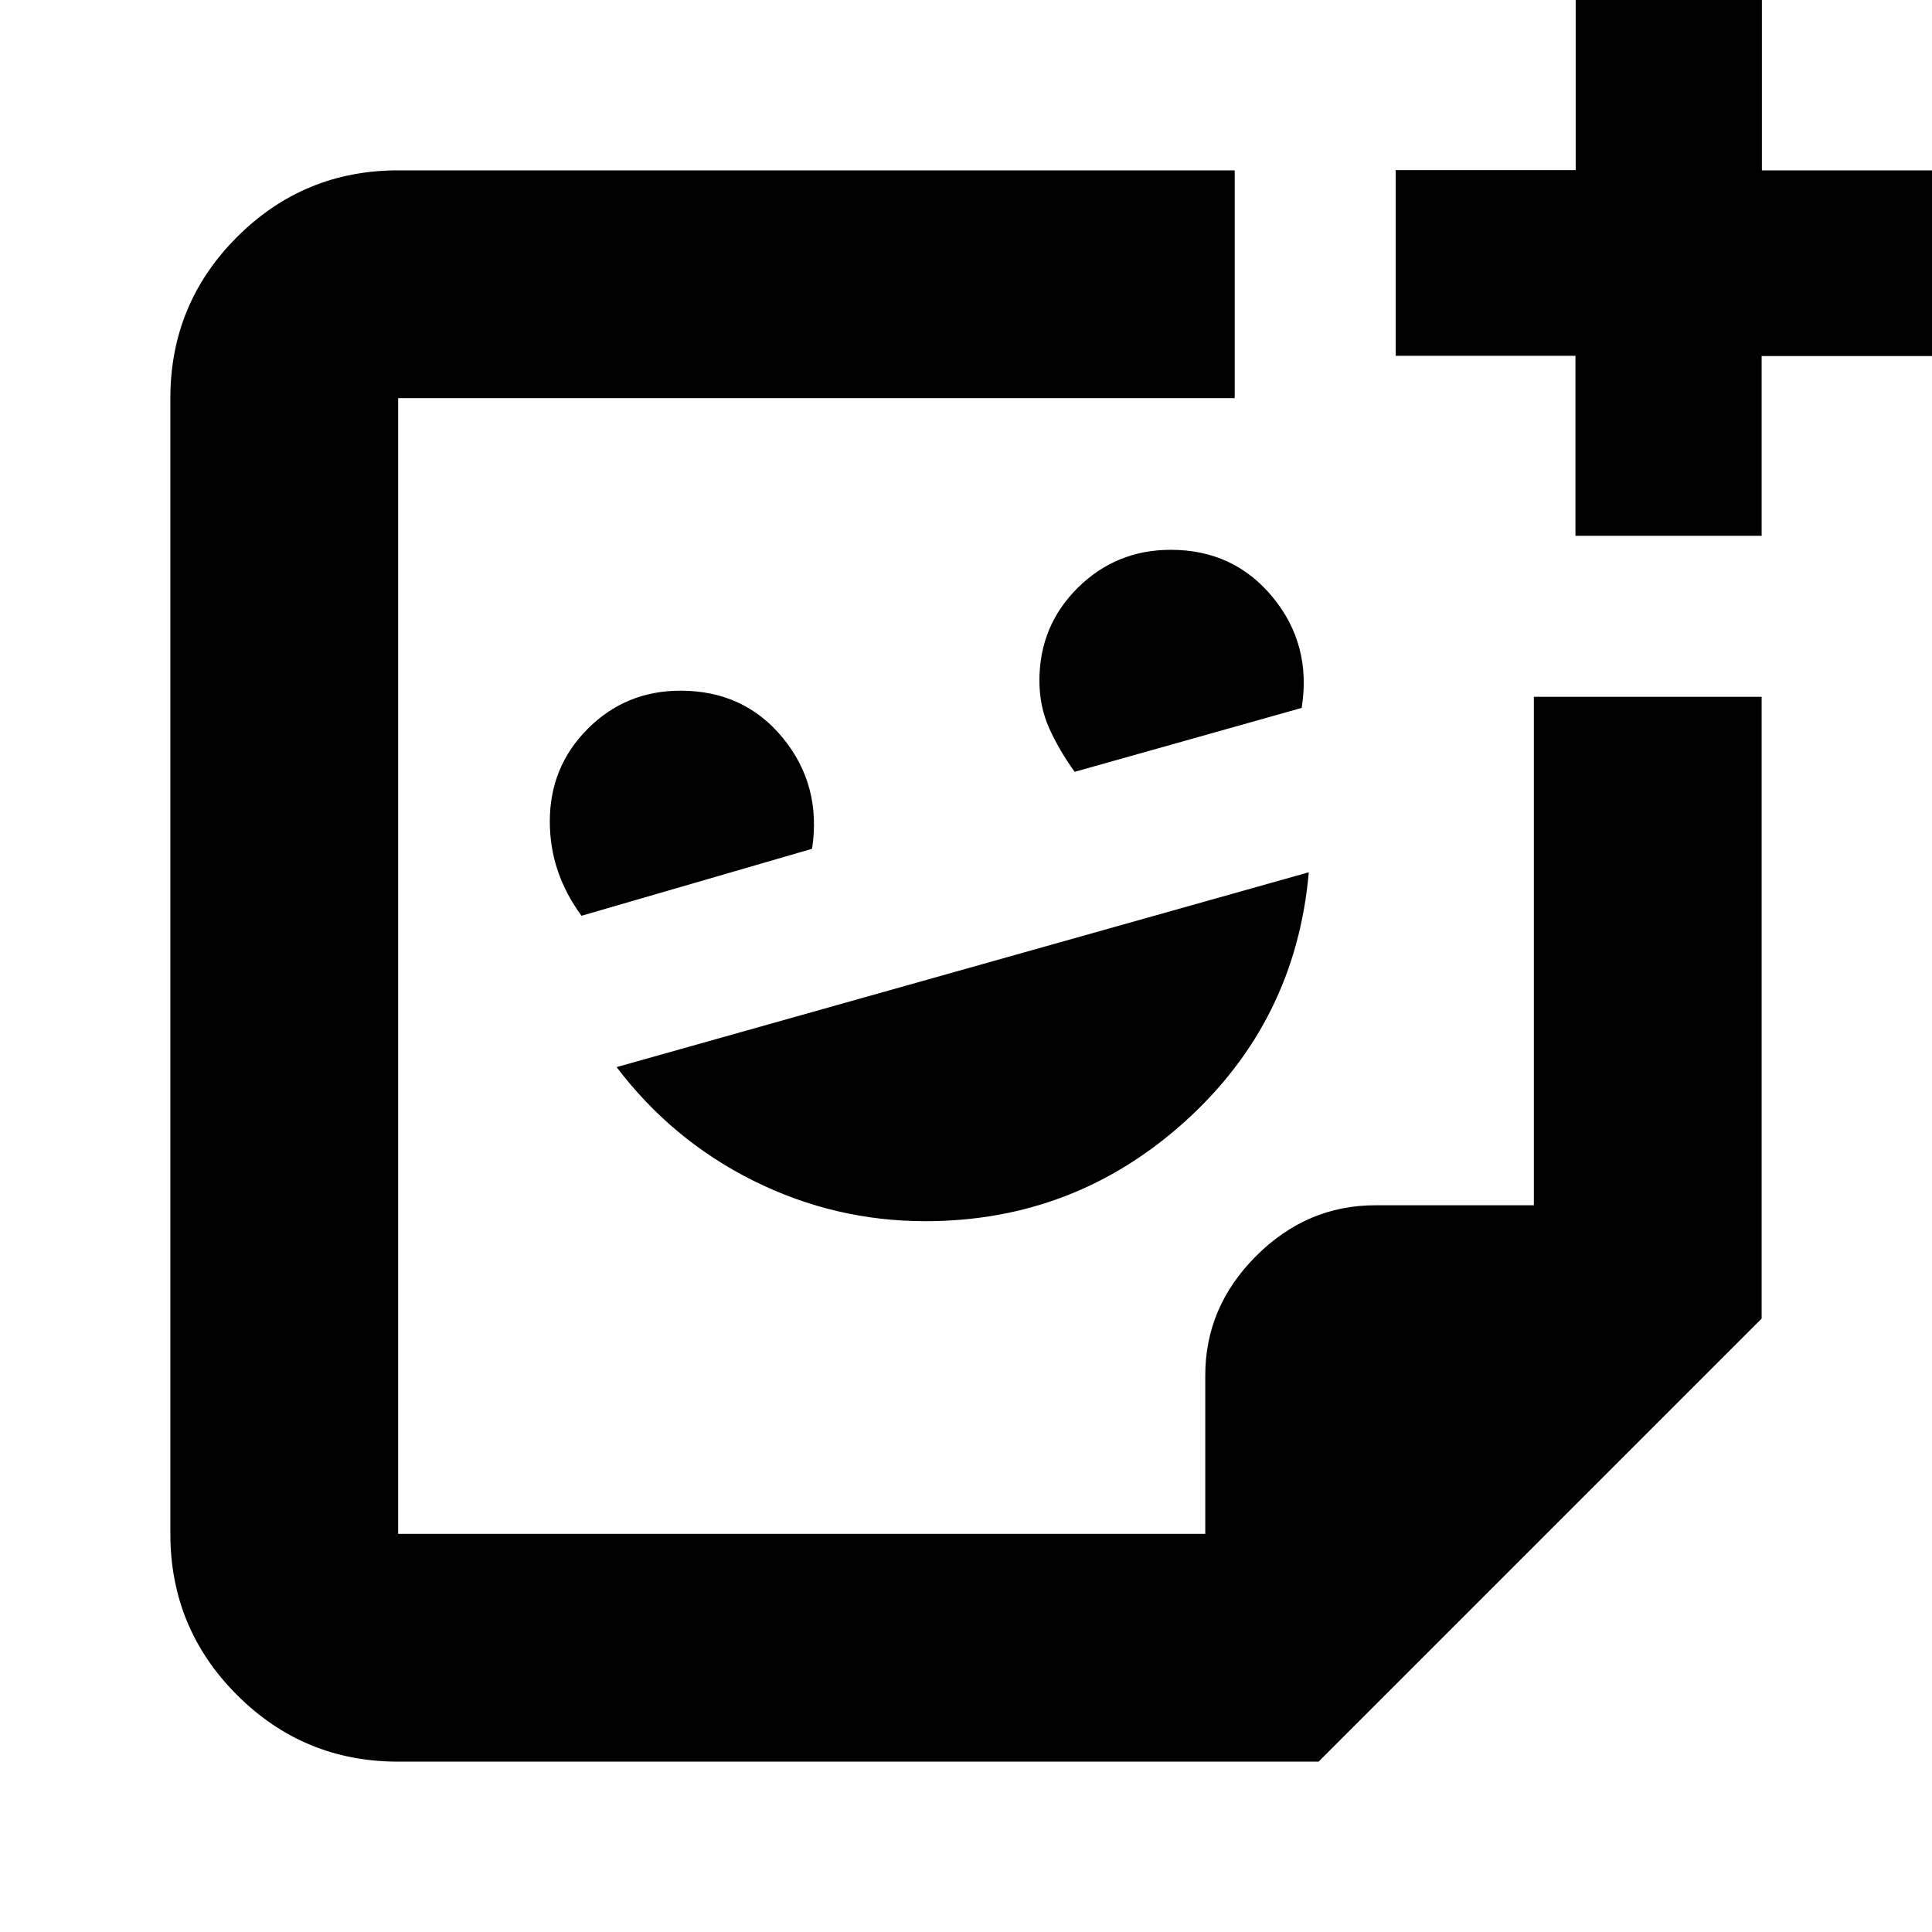 <svg xmlns="http://www.w3.org/2000/svg" height="24" viewBox="0 -960 960 960" width="24"><path d="M459.75-353.2q74.28 0 129.19-49.66t61.39-123.71l-343.94 96.81q27.56 36.32 67.94 56.44 40.39 20.12 85.42 20.12ZM288.96-504.96l114.56-33.28q4.76-31.52-14.5-55.04-19.25-23.52-50.88-23.52-27.16 0-46.05 18.89-18.89 18.89-18.89 46.06 0 12.98 4 24.68 4 11.69 11.76 22.21ZM534-576.48l112.8-31.76q5-31.43-14.38-54.99-19.38-23.57-50.66-23.57-27.2 0-46.24 18.89-19.04 18.89-19.04 46.07 0 12.86 4.88 23.73 4.88 10.87 12.64 21.63ZM480-480ZM197.83-84.65q-46.93 0-80.06-33.12-33.12-33.13-33.12-80.06v-564.34q0-46.93 33.12-80.06 33.13-33.12 80.06-33.12h415.69v113.18H197.83v564.34h401.06v-78.77q0-34.03 25.24-59.27 25.24-25.24 59.27-25.24h78.77v-252.65h113.18v308.96L655.2-84.65H197.83Zm401.06-113.18Zm183.95-495.93v-89.44h-89.32v-92.27h89.44v-89.31h92.51v89.43h89.07v92.27h-89.19v89.32h-92.51Z"/></svg>